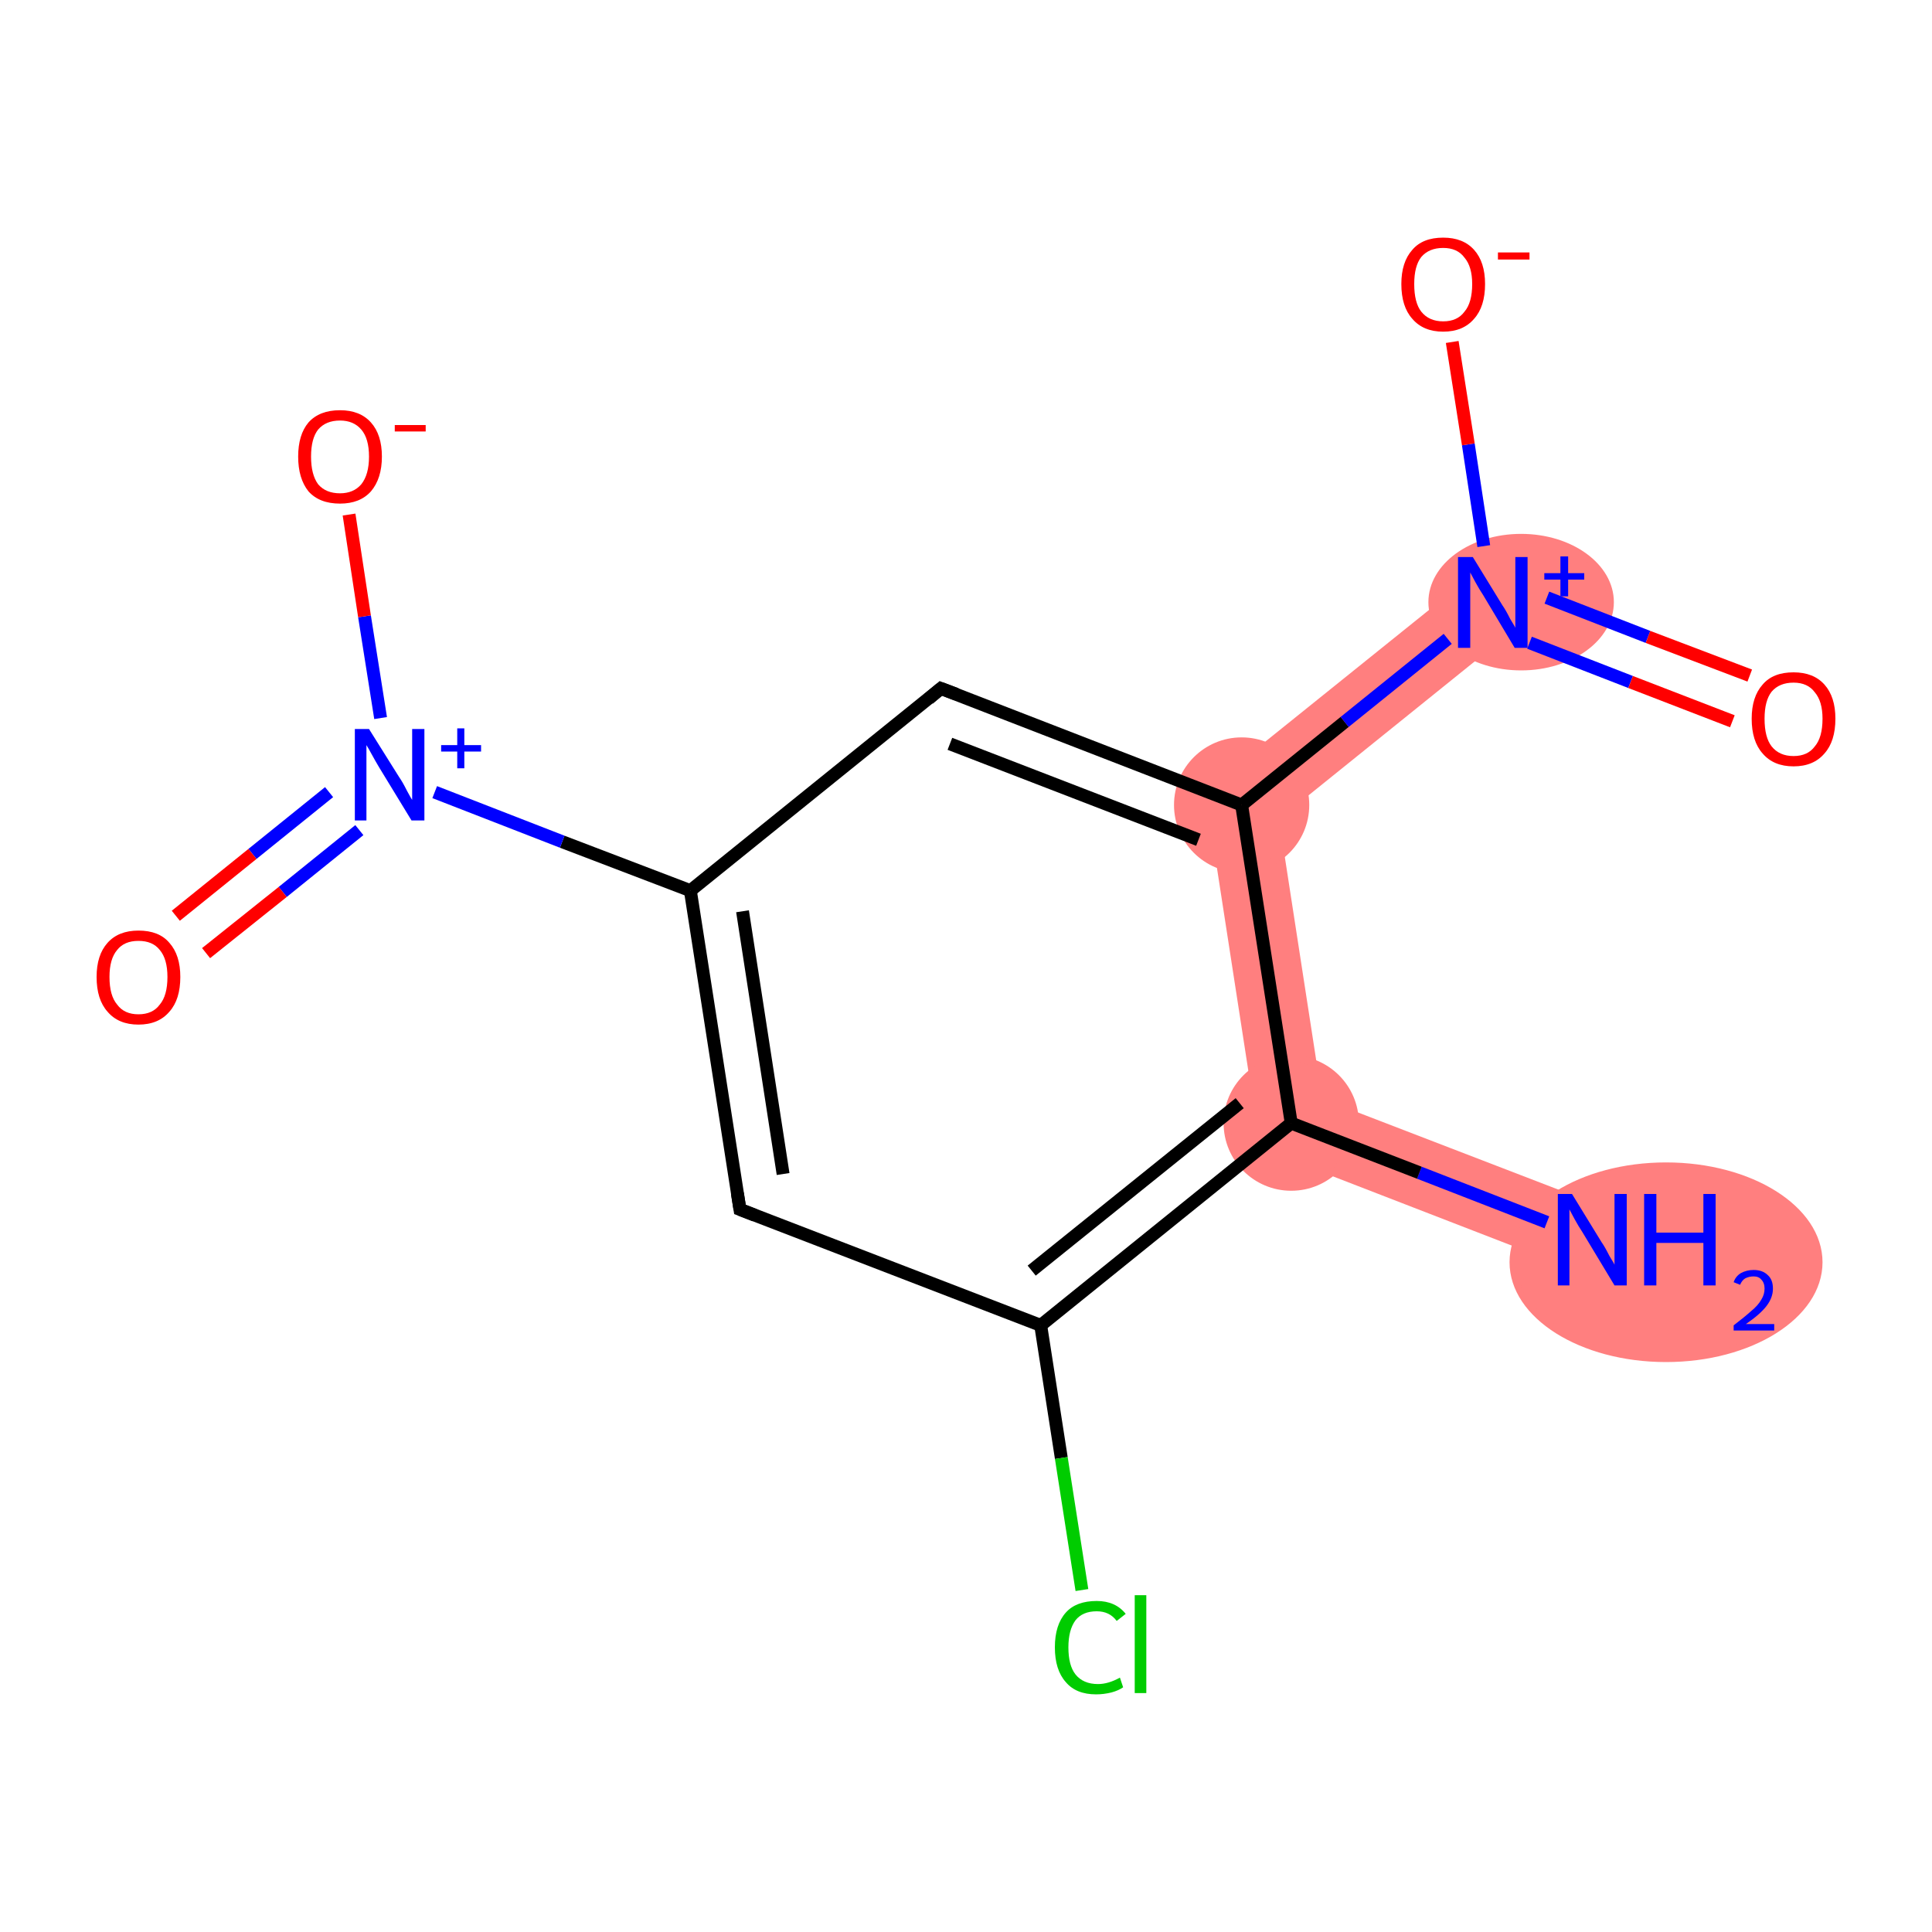 <?xml version='1.0' encoding='iso-8859-1'?>
<svg version='1.1' baseProfile='full'
              xmlns='http://www.w3.org/2000/svg'
                      xmlns:rdkit='http://www.rdkit.org/xml'
                      xmlns:xlink='http://www.w3.org/1999/xlink'
                  xml:space='preserve'
width='300px' height='300px' viewBox='0 0 300 300'>
<!-- END OF HEADER -->
<rect style='opacity:1.0;fill:#FFFFFF;stroke:none' width='300.0' height='300.0' x='0.0' y='0.0'> </rect>
<path class='bond-0 atom-0 atom-1' d='M 205.3,170.6 L 249.2,187.5 L 245.3,197.5 L 195.7,178.3 Z' style='fill:#FF7F7F;fill-rule:evenodd;fill-opacity:1;stroke:#FF7F7F;stroke-width:0.0px;stroke-linecap:butt;stroke-linejoin:miter;stroke-opacity:1;' />
<path class='bond-13 atom-1 atom-10' d='M 187.1,122.7 L 198.6,127.2 L 205.3,170.6 L 195.7,178.3 Z' style='fill:#FF7F7F;fill-rule:evenodd;fill-opacity:1;stroke:#FF7F7F;stroke-width:0.0px;stroke-linecap:butt;stroke-linejoin:miter;stroke-opacity:1;' />
<path class='bond-10 atom-10 atom-11' d='M 228.5,89.4 L 235.2,97.7 L 198.6,127.2 L 187.1,122.7 Z' style='fill:#FF7F7F;fill-rule:evenodd;fill-opacity:1;stroke:#FF7F7F;stroke-width:0.0px;stroke-linecap:butt;stroke-linejoin:miter;stroke-opacity:1;' />
<ellipse cx='258.7' cy='196.0' rx='23.8' ry='15.0' class='atom-0'  style='fill:#FF7F7F;fill-rule:evenodd;stroke:#FF7F7F;stroke-width:1.0px;stroke-linecap:butt;stroke-linejoin:miter;stroke-opacity:1' />
<ellipse cx='200.5' cy='174.4' rx='10.0' ry='10.0' class='atom-1'  style='fill:#FF7F7F;fill-rule:evenodd;stroke:#FF7F7F;stroke-width:1.0px;stroke-linecap:butt;stroke-linejoin:miter;stroke-opacity:1' />
<ellipse cx='192.8' cy='125.0' rx='10.0' ry='10.0' class='atom-10'  style='fill:#FF7F7F;fill-rule:evenodd;stroke:#FF7F7F;stroke-width:1.0px;stroke-linecap:butt;stroke-linejoin:miter;stroke-opacity:1' />
<ellipse cx='236.2' cy='93.5' rx='13.9' ry='10.1' class='atom-11'  style='fill:#FF7F7F;fill-rule:evenodd;stroke:#FF7F7F;stroke-width:1.0px;stroke-linecap:butt;stroke-linejoin:miter;stroke-opacity:1' />
<path class='bond-0 atom-0 atom-1' d='M 240.2,189.8 L 220.4,182.1' style='fill:none;fill-rule:evenodd;stroke:#0000FF;stroke-width:2.0px;stroke-linecap:butt;stroke-linejoin:miter;stroke-opacity:1' />
<path class='bond-0 atom-0 atom-1' d='M 220.4,182.1 L 200.5,174.4' style='fill:none;fill-rule:evenodd;stroke:#000000;stroke-width:2.0px;stroke-linecap:butt;stroke-linejoin:miter;stroke-opacity:1' />
<path class='bond-1 atom-1 atom-2' d='M 200.5,174.4 L 161.6,205.8' style='fill:none;fill-rule:evenodd;stroke:#000000;stroke-width:2.0px;stroke-linecap:butt;stroke-linejoin:miter;stroke-opacity:1' />
<path class='bond-1 atom-1 atom-2' d='M 192.5,171.3 L 160.2,197.3' style='fill:none;fill-rule:evenodd;stroke:#000000;stroke-width:2.0px;stroke-linecap:butt;stroke-linejoin:miter;stroke-opacity:1' />
<path class='bond-2 atom-2 atom-3' d='M 161.6,205.8 L 164.8,226.4' style='fill:none;fill-rule:evenodd;stroke:#000000;stroke-width:2.0px;stroke-linecap:butt;stroke-linejoin:miter;stroke-opacity:1' />
<path class='bond-2 atom-2 atom-3' d='M 164.8,226.4 L 168.0,246.9' style='fill:none;fill-rule:evenodd;stroke:#00CC00;stroke-width:2.0px;stroke-linecap:butt;stroke-linejoin:miter;stroke-opacity:1' />
<path class='bond-3 atom-2 atom-4' d='M 161.6,205.8 L 114.9,187.8' style='fill:none;fill-rule:evenodd;stroke:#000000;stroke-width:2.0px;stroke-linecap:butt;stroke-linejoin:miter;stroke-opacity:1' />
<path class='bond-4 atom-4 atom-5' d='M 114.9,187.8 L 107.2,138.3' style='fill:none;fill-rule:evenodd;stroke:#000000;stroke-width:2.0px;stroke-linecap:butt;stroke-linejoin:miter;stroke-opacity:1' />
<path class='bond-4 atom-4 atom-5' d='M 121.6,182.3 L 115.3,141.5' style='fill:none;fill-rule:evenodd;stroke:#000000;stroke-width:2.0px;stroke-linecap:butt;stroke-linejoin:miter;stroke-opacity:1' />
<path class='bond-5 atom-5 atom-6' d='M 107.2,138.3 L 87.3,130.7' style='fill:none;fill-rule:evenodd;stroke:#000000;stroke-width:2.0px;stroke-linecap:butt;stroke-linejoin:miter;stroke-opacity:1' />
<path class='bond-5 atom-5 atom-6' d='M 87.3,130.7 L 67.5,123.0' style='fill:none;fill-rule:evenodd;stroke:#0000FF;stroke-width:2.0px;stroke-linecap:butt;stroke-linejoin:miter;stroke-opacity:1' />
<path class='bond-6 atom-6 atom-7' d='M 51.1,123.0 L 39.2,132.6' style='fill:none;fill-rule:evenodd;stroke:#0000FF;stroke-width:2.0px;stroke-linecap:butt;stroke-linejoin:miter;stroke-opacity:1' />
<path class='bond-6 atom-6 atom-7' d='M 39.2,132.6 L 27.3,142.2' style='fill:none;fill-rule:evenodd;stroke:#FF0000;stroke-width:2.0px;stroke-linecap:butt;stroke-linejoin:miter;stroke-opacity:1' />
<path class='bond-6 atom-6 atom-7' d='M 55.8,128.9 L 43.9,138.5' style='fill:none;fill-rule:evenodd;stroke:#0000FF;stroke-width:2.0px;stroke-linecap:butt;stroke-linejoin:miter;stroke-opacity:1' />
<path class='bond-6 atom-6 atom-7' d='M 43.9,138.5 L 32.0,148.0' style='fill:none;fill-rule:evenodd;stroke:#FF0000;stroke-width:2.0px;stroke-linecap:butt;stroke-linejoin:miter;stroke-opacity:1' />
<path class='bond-7 atom-6 atom-8' d='M 59.1,111.5 L 56.6,95.7' style='fill:none;fill-rule:evenodd;stroke:#0000FF;stroke-width:2.0px;stroke-linecap:butt;stroke-linejoin:miter;stroke-opacity:1' />
<path class='bond-7 atom-6 atom-8' d='M 56.6,95.7 L 54.2,79.9' style='fill:none;fill-rule:evenodd;stroke:#FF0000;stroke-width:2.0px;stroke-linecap:butt;stroke-linejoin:miter;stroke-opacity:1' />
<path class='bond-8 atom-5 atom-9' d='M 107.2,138.3 L 146.1,106.9' style='fill:none;fill-rule:evenodd;stroke:#000000;stroke-width:2.0px;stroke-linecap:butt;stroke-linejoin:miter;stroke-opacity:1' />
<path class='bond-9 atom-9 atom-10' d='M 146.1,106.9 L 192.8,125.0' style='fill:none;fill-rule:evenodd;stroke:#000000;stroke-width:2.0px;stroke-linecap:butt;stroke-linejoin:miter;stroke-opacity:1' />
<path class='bond-9 atom-9 atom-10' d='M 147.5,115.5 L 186.1,130.4' style='fill:none;fill-rule:evenodd;stroke:#000000;stroke-width:2.0px;stroke-linecap:butt;stroke-linejoin:miter;stroke-opacity:1' />
<path class='bond-10 atom-10 atom-11' d='M 192.8,125.0 L 208.8,112.1' style='fill:none;fill-rule:evenodd;stroke:#000000;stroke-width:2.0px;stroke-linecap:butt;stroke-linejoin:miter;stroke-opacity:1' />
<path class='bond-10 atom-10 atom-11' d='M 208.8,112.1 L 224.8,99.2' style='fill:none;fill-rule:evenodd;stroke:#0000FF;stroke-width:2.0px;stroke-linecap:butt;stroke-linejoin:miter;stroke-opacity:1' />
<path class='bond-11 atom-11 atom-12' d='M 237.5,99.8 L 253.2,105.9' style='fill:none;fill-rule:evenodd;stroke:#0000FF;stroke-width:2.0px;stroke-linecap:butt;stroke-linejoin:miter;stroke-opacity:1' />
<path class='bond-11 atom-11 atom-12' d='M 253.2,105.9 L 269.0,112.0' style='fill:none;fill-rule:evenodd;stroke:#FF0000;stroke-width:2.0px;stroke-linecap:butt;stroke-linejoin:miter;stroke-opacity:1' />
<path class='bond-11 atom-11 atom-12' d='M 240.2,92.8 L 255.9,98.9' style='fill:none;fill-rule:evenodd;stroke:#0000FF;stroke-width:2.0px;stroke-linecap:butt;stroke-linejoin:miter;stroke-opacity:1' />
<path class='bond-11 atom-11 atom-12' d='M 255.9,98.9 L 271.7,104.9' style='fill:none;fill-rule:evenodd;stroke:#FF0000;stroke-width:2.0px;stroke-linecap:butt;stroke-linejoin:miter;stroke-opacity:1' />
<path class='bond-12 atom-11 atom-13' d='M 230.4,84.8 L 228.0,69.0' style='fill:none;fill-rule:evenodd;stroke:#0000FF;stroke-width:2.0px;stroke-linecap:butt;stroke-linejoin:miter;stroke-opacity:1' />
<path class='bond-12 atom-11 atom-13' d='M 228.0,69.0 L 225.5,53.1' style='fill:none;fill-rule:evenodd;stroke:#FF0000;stroke-width:2.0px;stroke-linecap:butt;stroke-linejoin:miter;stroke-opacity:1' />
<path class='bond-13 atom-10 atom-1' d='M 192.8,125.0 L 200.5,174.4' style='fill:none;fill-rule:evenodd;stroke:#000000;stroke-width:2.0px;stroke-linecap:butt;stroke-linejoin:miter;stroke-opacity:1' />
<path d='M 117.2,188.7 L 114.9,187.8 L 114.5,185.3' style='fill:none;stroke:#000000;stroke-width:2.0px;stroke-linecap:butt;stroke-linejoin:miter;stroke-opacity:1;' />
<path d='M 144.2,108.5 L 146.1,106.9 L 148.5,107.8' style='fill:none;stroke:#000000;stroke-width:2.0px;stroke-linecap:butt;stroke-linejoin:miter;stroke-opacity:1;' />
<path class='atom-0' d='M 244.1 185.4
L 248.7 192.9
Q 249.2 193.6, 249.9 195.0
Q 250.7 196.3, 250.7 196.4
L 250.7 185.4
L 252.6 185.4
L 252.6 199.6
L 250.7 199.6
L 245.7 191.3
Q 245.1 190.4, 244.5 189.3
Q 243.9 188.2, 243.7 187.8
L 243.7 199.6
L 241.9 199.6
L 241.9 185.4
L 244.1 185.4
' fill='#0000FF'/>
<path class='atom-0' d='M 255.3 185.4
L 257.2 185.4
L 257.2 191.4
L 264.5 191.4
L 264.5 185.4
L 266.4 185.4
L 266.4 199.6
L 264.5 199.6
L 264.5 193.0
L 257.2 193.0
L 257.2 199.6
L 255.3 199.6
L 255.3 185.4
' fill='#0000FF'/>
<path class='atom-0' d='M 269.2 199.1
Q 269.5 198.2, 270.3 197.7
Q 271.2 197.2, 272.3 197.2
Q 273.7 197.2, 274.5 198.0
Q 275.3 198.7, 275.3 200.1
Q 275.3 201.5, 274.3 202.8
Q 273.3 204.1, 271.1 205.6
L 275.5 205.6
L 275.5 206.6
L 269.2 206.6
L 269.2 205.8
Q 270.9 204.5, 271.9 203.6
Q 273.0 202.7, 273.5 201.8
Q 274.0 201.0, 274.0 200.1
Q 274.0 199.2, 273.5 198.7
Q 273.1 198.2, 272.3 198.2
Q 271.6 198.2, 271.0 198.5
Q 270.5 198.8, 270.2 199.5
L 269.2 199.1
' fill='#0000FF'/>
<path class='atom-3' d='M 163.8 255.8
Q 163.8 252.3, 165.5 250.4
Q 167.1 248.6, 170.3 248.6
Q 173.2 248.6, 174.8 250.6
L 173.4 251.7
Q 172.3 250.2, 170.3 250.2
Q 168.1 250.2, 167.0 251.6
Q 165.9 253.1, 165.9 255.8
Q 165.9 258.6, 167.0 260.0
Q 168.2 261.5, 170.5 261.5
Q 172.1 261.5, 173.9 260.5
L 174.4 262.0
Q 173.7 262.5, 172.6 262.8
Q 171.4 263.1, 170.2 263.1
Q 167.1 263.1, 165.5 261.2
Q 163.8 259.3, 163.8 255.8
' fill='#00CC00'/>
<path class='atom-3' d='M 176.2 247.7
L 178.0 247.7
L 178.0 262.9
L 176.2 262.9
L 176.2 247.7
' fill='#00CC00'/>
<path class='atom-6' d='M 57.3 113.2
L 62.0 120.7
Q 62.5 121.4, 63.2 122.8
Q 63.9 124.1, 64.0 124.2
L 64.0 113.2
L 65.9 113.2
L 65.9 127.4
L 63.9 127.4
L 58.9 119.2
Q 58.3 118.2, 57.7 117.1
Q 57.1 116.0, 56.9 115.7
L 56.9 127.4
L 55.1 127.4
L 55.1 113.2
L 57.3 113.2
' fill='#0000FF'/>
<path class='atom-6' d='M 68.5 115.7
L 71.0 115.7
L 71.0 113.1
L 72.1 113.1
L 72.1 115.7
L 74.7 115.7
L 74.7 116.7
L 72.1 116.7
L 72.1 119.3
L 71.0 119.3
L 71.0 116.7
L 68.5 116.7
L 68.5 115.7
' fill='#0000FF'/>
<path class='atom-7' d='M 15.0 151.7
Q 15.0 148.3, 16.7 146.4
Q 18.4 144.5, 21.5 144.5
Q 24.7 144.5, 26.3 146.4
Q 28.0 148.3, 28.0 151.7
Q 28.0 155.2, 26.3 157.1
Q 24.6 159.1, 21.5 159.1
Q 18.4 159.1, 16.7 157.1
Q 15.0 155.2, 15.0 151.7
M 21.5 157.5
Q 23.7 157.5, 24.8 156.0
Q 26.0 154.6, 26.0 151.7
Q 26.0 148.9, 24.8 147.5
Q 23.7 146.1, 21.5 146.1
Q 19.3 146.1, 18.2 147.5
Q 17.0 148.9, 17.0 151.7
Q 17.0 154.6, 18.2 156.0
Q 19.3 157.5, 21.5 157.5
' fill='#FF0000'/>
<path class='atom-8' d='M 46.3 70.9
Q 46.3 67.5, 47.9 65.6
Q 49.6 63.7, 52.8 63.7
Q 55.9 63.7, 57.6 65.6
Q 59.3 67.5, 59.3 70.9
Q 59.3 74.3, 57.6 76.3
Q 55.9 78.2, 52.8 78.2
Q 49.6 78.2, 47.9 76.3
Q 46.3 74.3, 46.3 70.9
M 52.8 76.6
Q 54.9 76.6, 56.1 75.2
Q 57.3 73.7, 57.3 70.9
Q 57.3 68.1, 56.1 66.7
Q 54.9 65.3, 52.8 65.3
Q 50.6 65.3, 49.4 66.7
Q 48.3 68.1, 48.3 70.9
Q 48.3 73.7, 49.4 75.2
Q 50.6 76.6, 52.8 76.6
' fill='#FF0000'/>
<path class='atom-8' d='M 61.3 66.0
L 66.1 66.0
L 66.1 67.0
L 61.3 67.0
L 61.3 66.0
' fill='#FF0000'/>
<path class='atom-11' d='M 228.7 86.5
L 233.3 94.0
Q 233.8 94.7, 234.5 96.1
Q 235.3 97.4, 235.3 97.5
L 235.3 86.5
L 237.2 86.5
L 237.2 100.6
L 235.2 100.6
L 230.3 92.4
Q 229.7 91.5, 229.1 90.4
Q 228.5 89.3, 228.3 88.9
L 228.3 100.6
L 226.4 100.6
L 226.4 86.5
L 228.7 86.5
' fill='#0000FF'/>
<path class='atom-11' d='M 239.8 89.0
L 242.3 89.0
L 242.3 86.4
L 243.5 86.4
L 243.5 89.0
L 246.0 89.0
L 246.0 90.0
L 243.5 90.0
L 243.5 92.6
L 242.3 92.6
L 242.3 90.0
L 239.8 90.0
L 239.8 89.0
' fill='#0000FF'/>
<path class='atom-12' d='M 272.0 111.6
Q 272.0 108.2, 273.7 106.3
Q 275.3 104.4, 278.5 104.4
Q 281.6 104.4, 283.3 106.3
Q 285.0 108.2, 285.0 111.6
Q 285.0 115.1, 283.3 117.0
Q 281.6 119.0, 278.5 119.0
Q 275.4 119.0, 273.7 117.0
Q 272.0 115.1, 272.0 111.6
M 278.5 117.4
Q 280.7 117.4, 281.8 115.9
Q 283.0 114.5, 283.0 111.6
Q 283.0 108.9, 281.8 107.5
Q 280.7 106.0, 278.5 106.0
Q 276.3 106.0, 275.1 107.4
Q 274.0 108.8, 274.0 111.6
Q 274.0 114.5, 275.1 115.9
Q 276.3 117.4, 278.5 117.4
' fill='#FF0000'/>
<path class='atom-13' d='M 217.6 44.1
Q 217.6 40.7, 219.3 38.8
Q 220.9 36.9, 224.1 36.9
Q 227.2 36.9, 228.9 38.8
Q 230.6 40.7, 230.6 44.1
Q 230.6 47.6, 228.9 49.5
Q 227.2 51.5, 224.1 51.5
Q 221.0 51.5, 219.3 49.5
Q 217.6 47.6, 217.6 44.1
M 224.1 49.9
Q 226.3 49.9, 227.4 48.4
Q 228.6 47.0, 228.6 44.1
Q 228.6 41.4, 227.4 40.0
Q 226.3 38.5, 224.1 38.5
Q 221.9 38.5, 220.7 39.9
Q 219.6 41.3, 219.6 44.1
Q 219.6 47.0, 220.7 48.4
Q 221.9 49.9, 224.1 49.9
' fill='#FF0000'/>
<path class='atom-13' d='M 232.6 39.2
L 237.5 39.2
L 237.5 40.3
L 232.6 40.3
L 232.6 39.2
' fill='#FF0000'/>
</svg>
